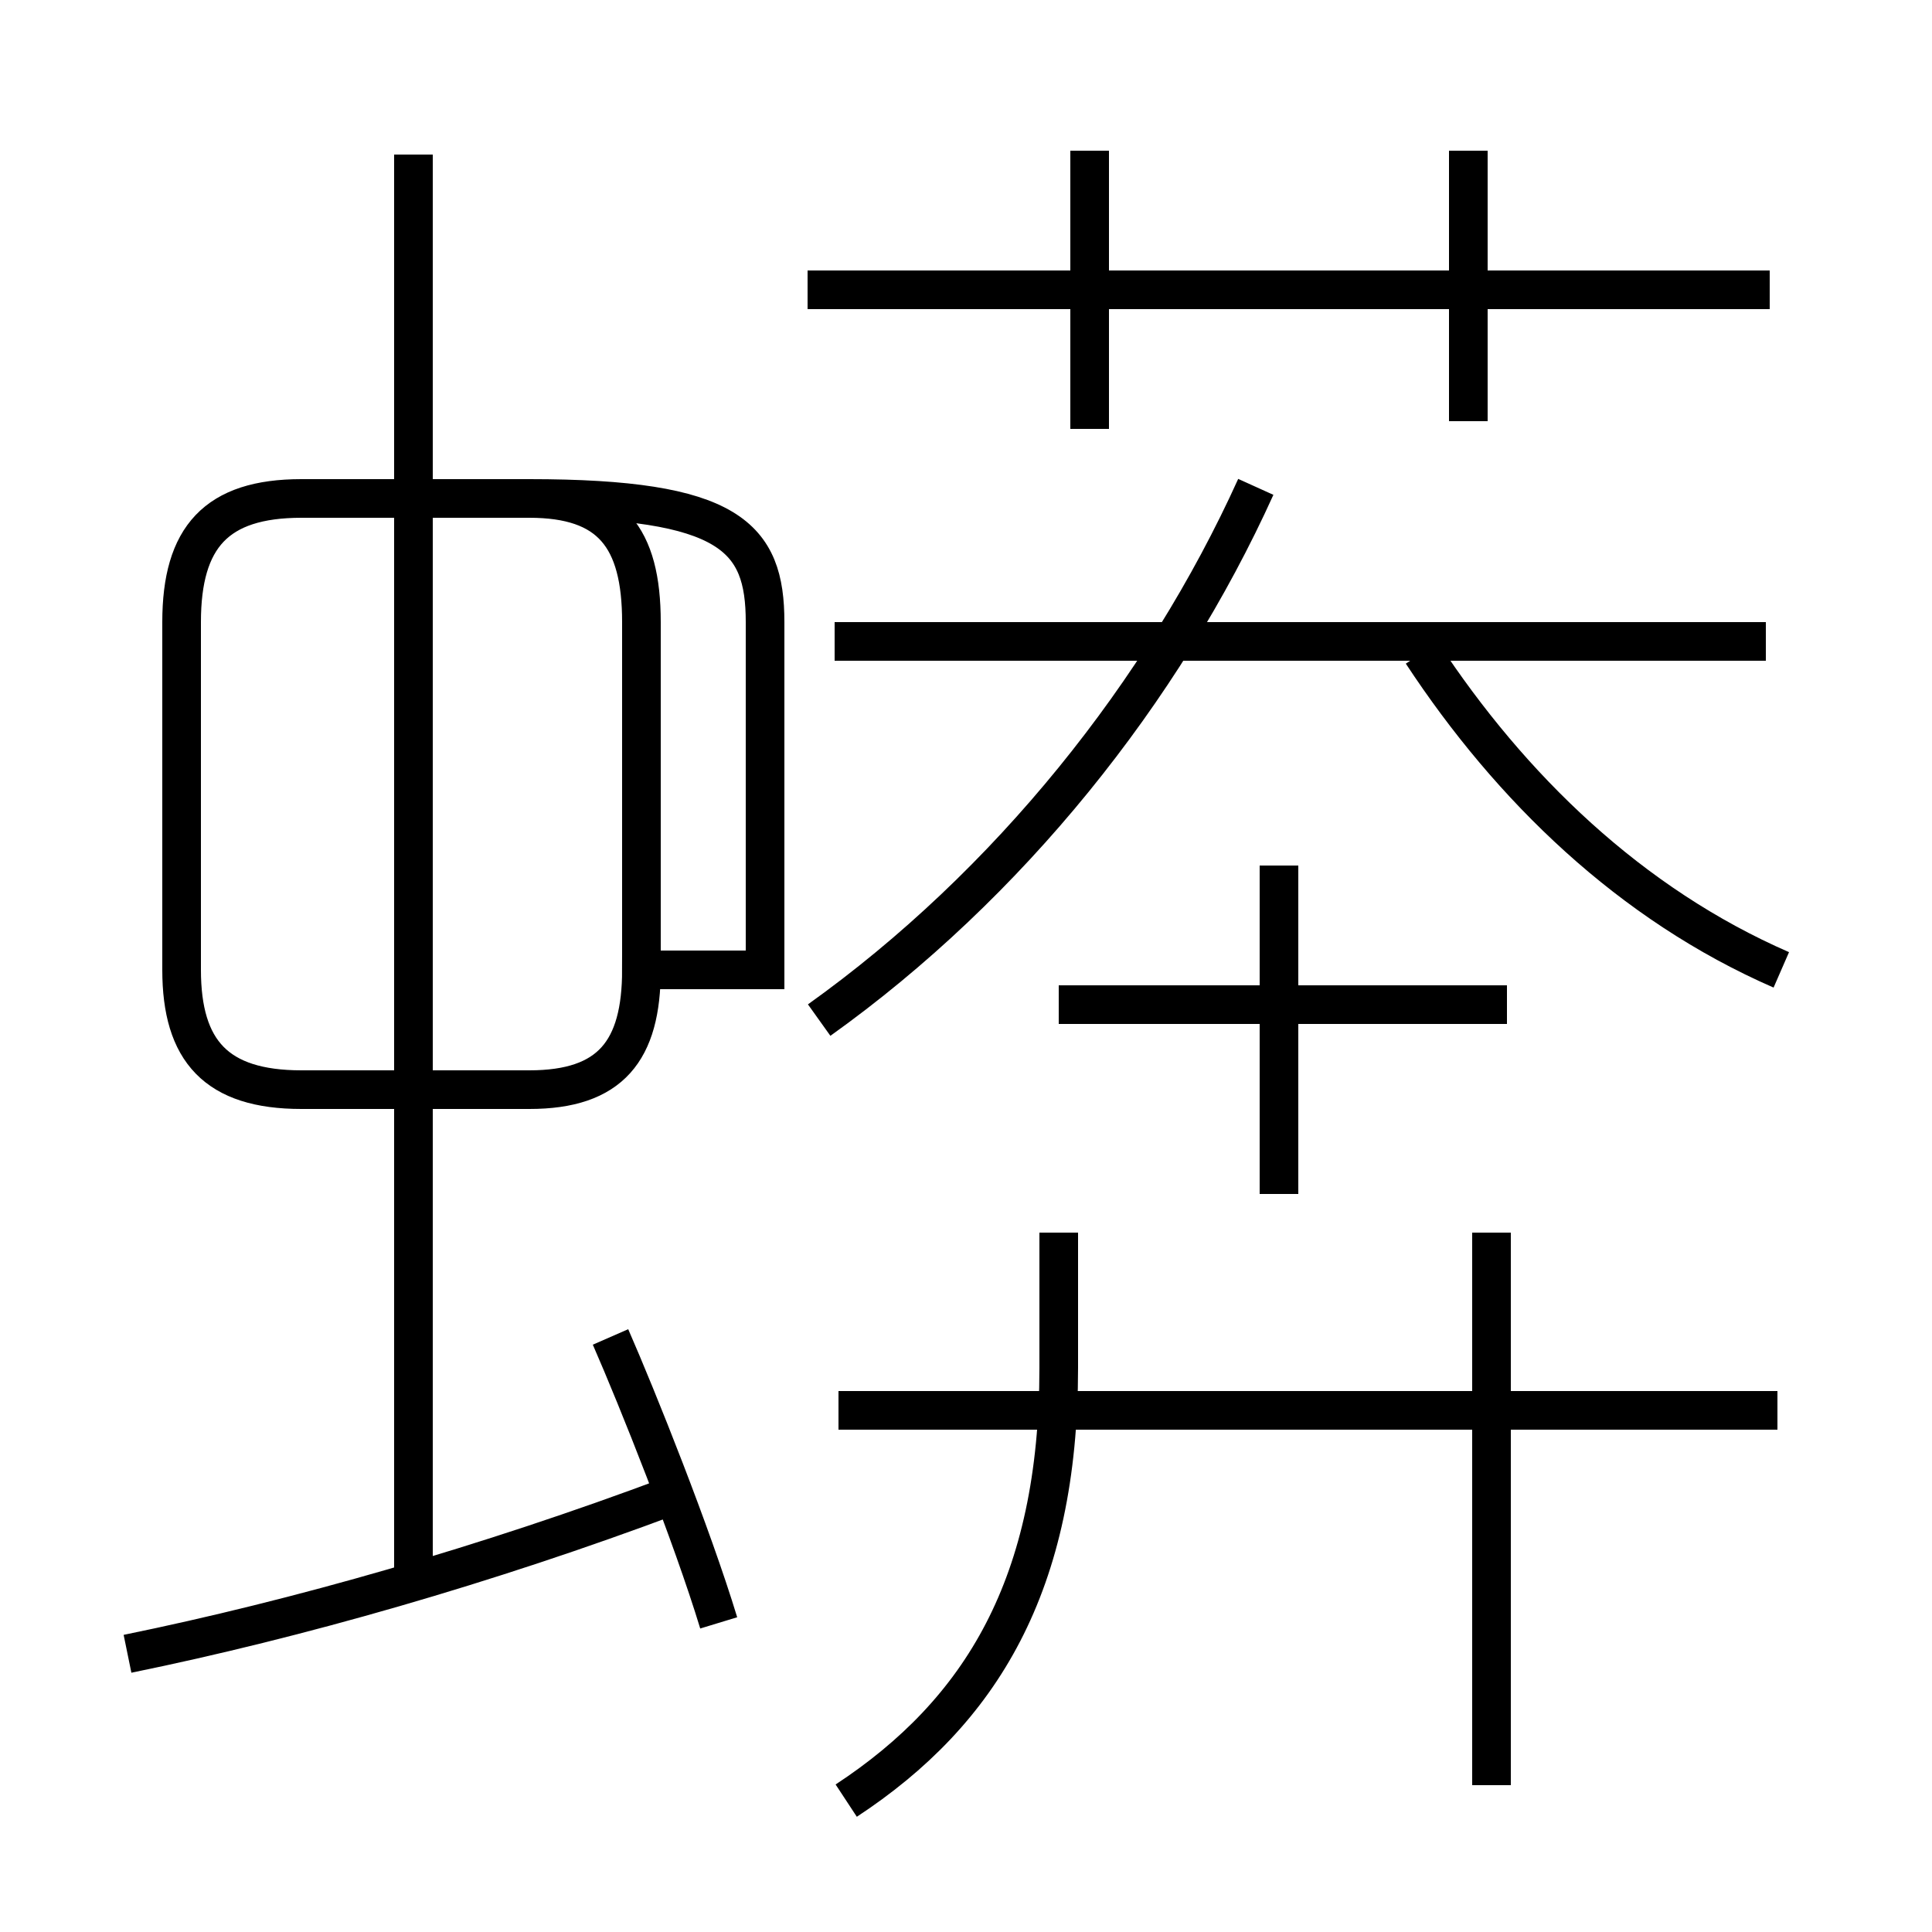 <?xml version='1.0' encoding='utf8'?>
<svg viewBox="0.0 -6.0 50.0 50.0" version="1.1" xmlns="http://www.w3.org/2000/svg">
<rect x="0.0" y="-6.0" width="50.0" height="50.0" fill="#808080" stroke="none"/>
<rect x="-1000" y="-1000" width="2000" height="2000" stroke="white" fill="white"/>
<g style="fill:white;stroke:#000000;  stroke-width:1">
<path d="M 21.9 2.6 C 25.4 0.3 27.4 -3.0 27.4 -8.6 L 27.4 -12.1 M 3.3 -1.2 C 7.7 -2.1 12.6 -3.5 17.4 -5.3 M 18.6 -2.0 C 17.9 -4.3 16.5 -7.8 15.8 -9.4 M 10.7 -3.2 L 10.7 -40.0 M 19.8 -18.9 L 19.8 -27.9 C 19.8 -30.1 18.9 -31.1 13.7 -31.1 L 7.8 -31.1 C 5.6 -31.1 4.7 -30.1 4.7 -27.9 L 4.7 -18.9 C 4.7 -16.8 5.6 -15.8 7.8 -15.8 L 13.7 -15.8 C 15.8 -15.8 16.6 -16.8 16.6 -18.9 L 16.6 -27.9 C 16.6 -30.1 15.8 -31.1 13.7 -31.1 L 7.8 -31.1 C 5.6 -31.1 4.7 -30.1 4.7 -27.9 L 4.7 -18.9 C 4.7 -16.8 5.6 -15.8 7.8 -15.8 L 13.7 -15.8 C 15.8 -15.8 16.6 -16.8 16.6 -18.9 Z M 46.0 -7.5 L 21.7 -7.5 M 38.6 2.2 L 38.6 -12.1 M 39.0 -18.0 L 27.4 -18.0 M 33.1 -13.1 L 33.1 -21.6 M 21.2 -17.6 C 26.1 -21.1 30.1 -26.1 32.5 -31.4 M 45.7 -27.4 L 21.6 -27.4 M 28.2 -32.9 L 28.2 -40.1 M 46.1 -18.9 C 42.2 -20.6 39.1 -23.6 36.8 -27.1 M 45.8 -36.5 L 20.9 -36.5 M 38.0 -33.1 L 38.0 -40.1" transform="translate(0.0, 38.0)" />
</g>
</svg>